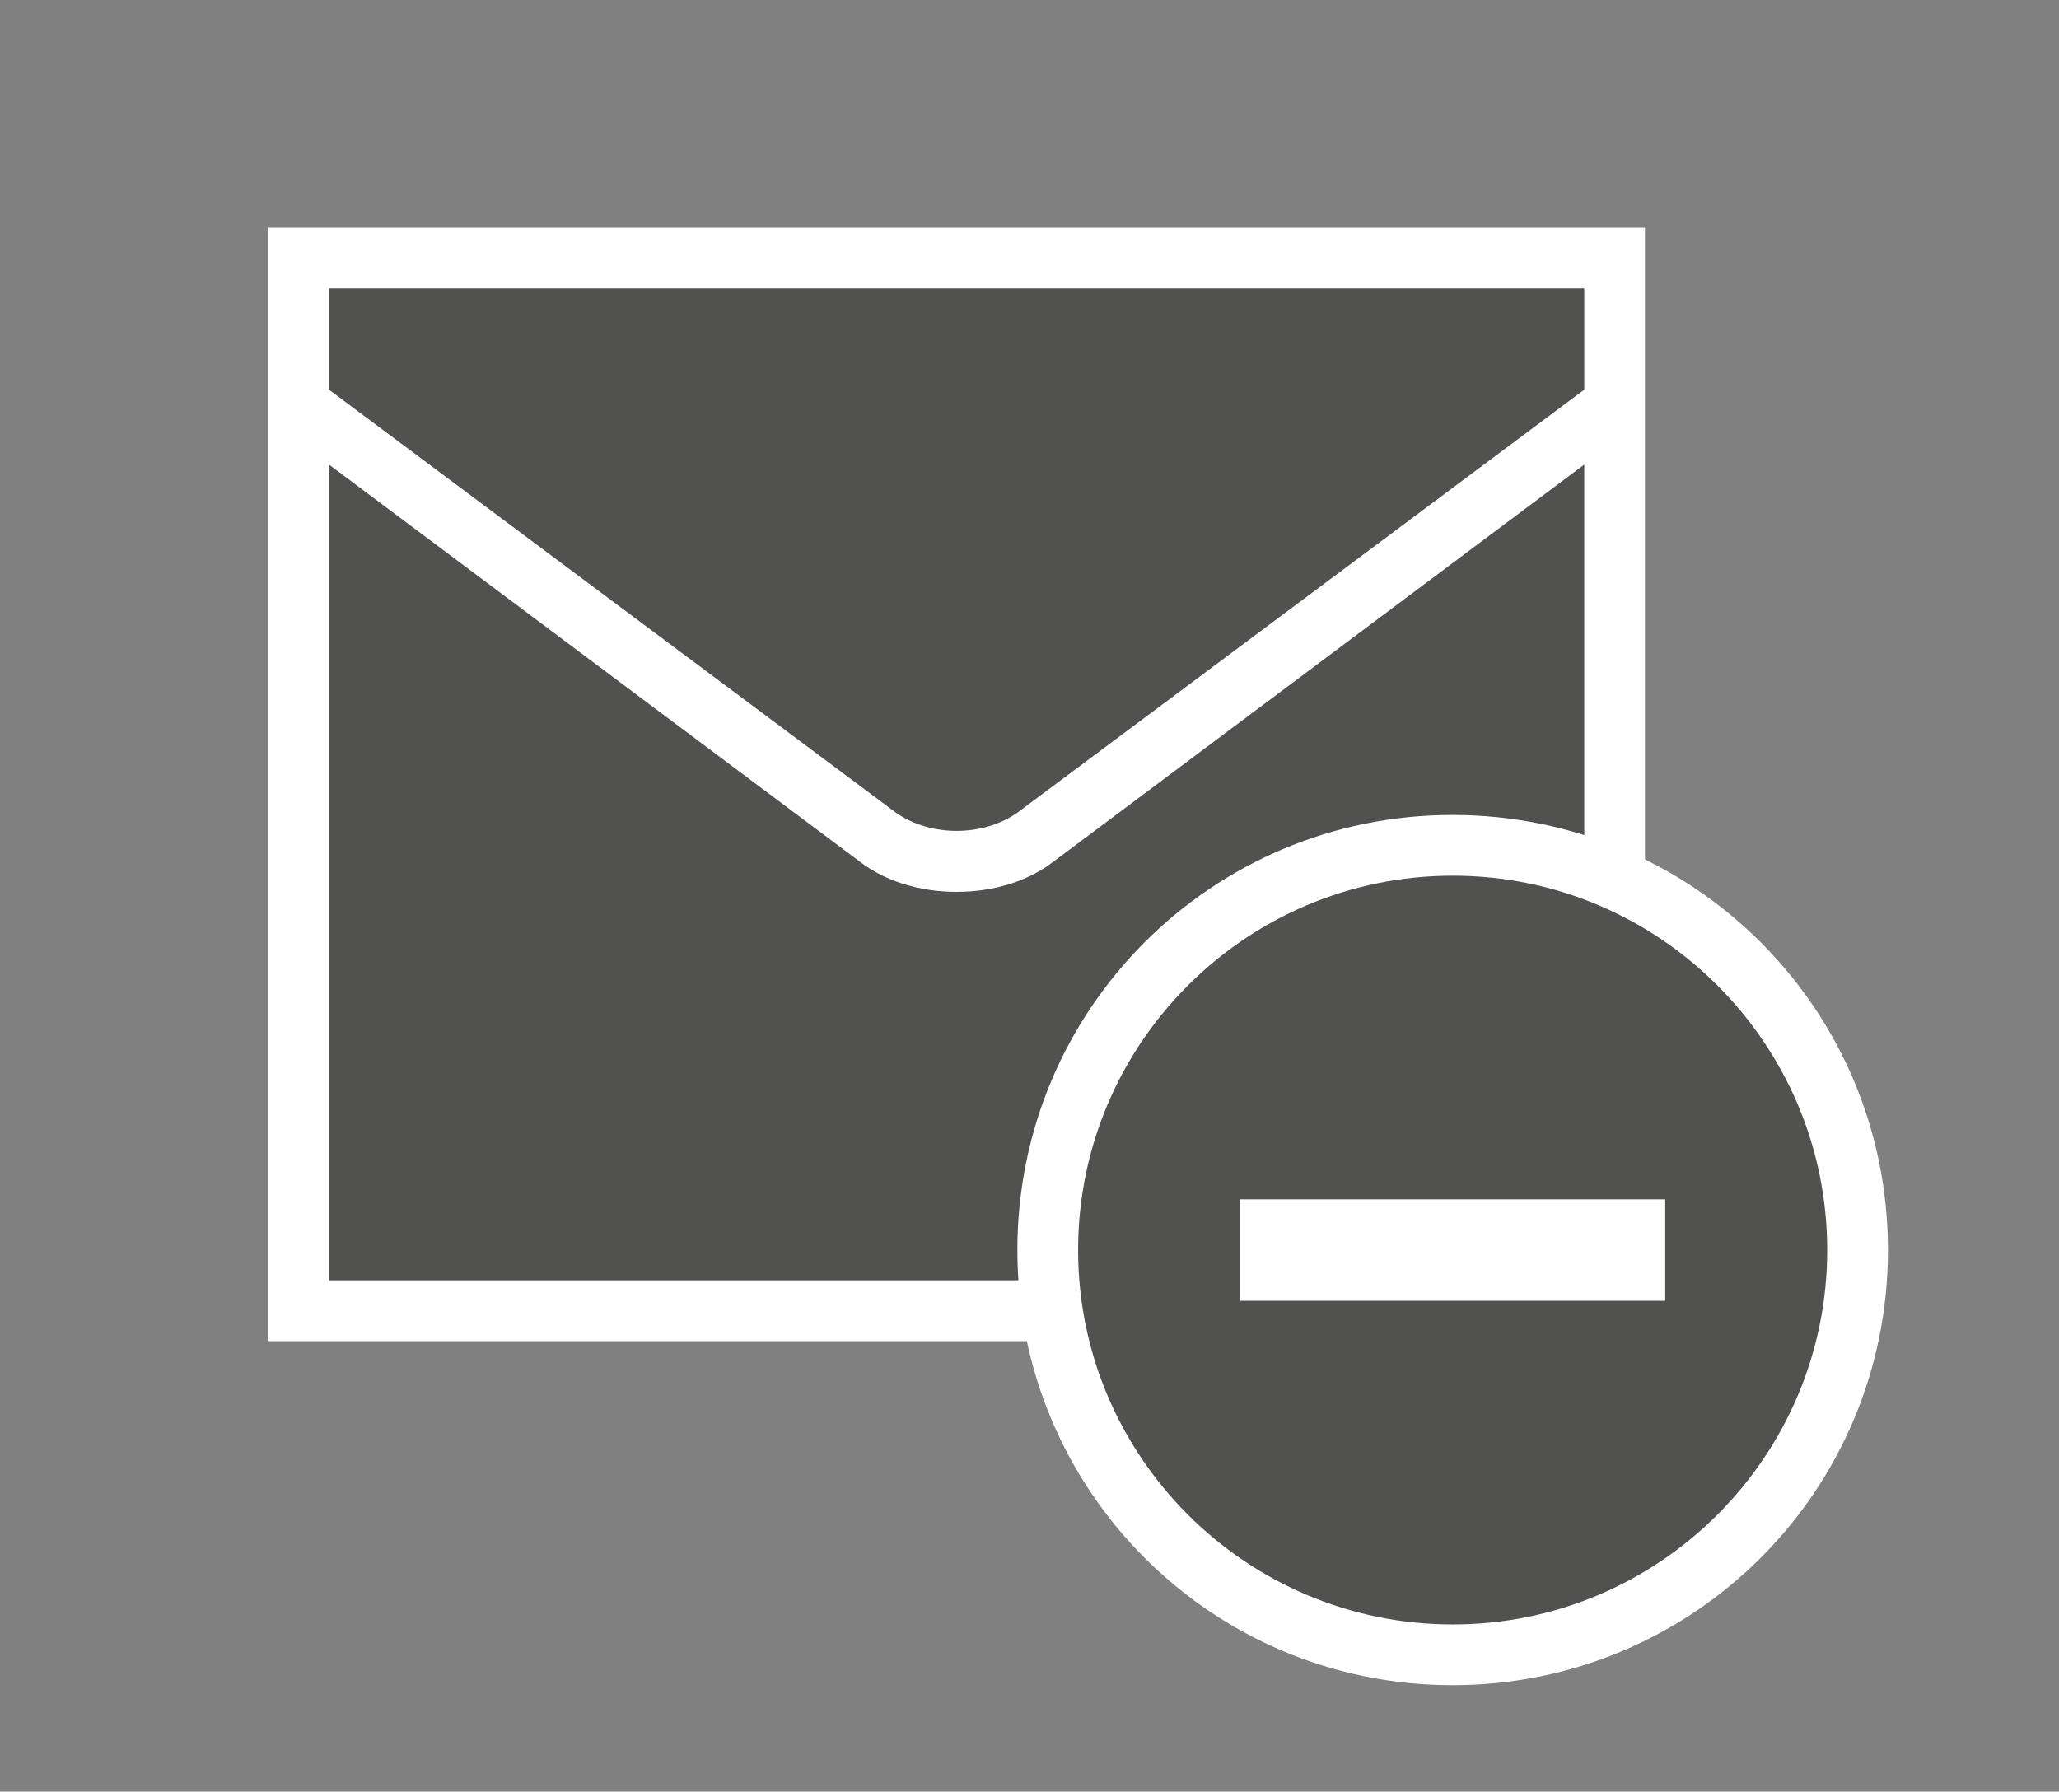 <svg xmlns="http://www.w3.org/2000/svg" xmlns:v="http://schemas.microsoft.com/visio/2003/SVGExtensions/" width="101.7" height="88.5" viewBox="0 0 76.275 66.375" color-interpolation-filters="sRGB" fill="none" fill-rule="evenodd" font-size="12" overflow="visible" stroke-linecap="square" stroke-miterlimit="3">
  <rect x="0" y="0" width="76.275" height="66.375" fill="#808080" stroke="none"/>
  <v:documentProperties v:langID="4108" v:metric="true" v:viewMarkup="false"/>
  <style>
    .st1,.st2{fill:#fff;stroke:none;stroke-linecap:butt;stroke-width:.75}.st2{fill:#515150}
  </style>
  <g v:mID="0" v:index="1" v:groupContext="foregroundPage">
    <v:pageProperties v:drawingScale=".039" v:pageScale=".039" v:drawingUnits="24" v:shadowOffsetX="8.504" v:shadowOffsetY="-8.504"/>
    <v:layer v:name="symbols" v:index="0"/>
    <g id="group77-1" transform="translate(9.938 -3.938)" v:mID="77" v:groupContext="group" v:layerMember="0">
      <g id="group78-2" transform="translate(0 -12.75)" v:mID="78" v:groupContext="group" v:layerMember="0">
        <g id="shape79-3" v:mID="79" v:groupContext="shape" v:layerMember="0">
          <path class="st1" d="M0 25.125h51v41.25H0z"/>
        </g>
        <g id="group80-5" transform="translate(2.25 -2.25)" v:mID="80" v:groupContext="group" v:layerMember="0">
          <g id="shape81-6" v:mID="81" v:groupContext="shape" v:layerMember="0" transform="translate(0 -16.425)">
            <path d="M0 46.05v3.75l21 15.67c1.28.9 3.22.9 4.5 0l21-15.67v-3.75H0z" class="st2"/>
          </g>
          <g id="shape82-8" v:mID="82" v:groupContext="shape" v:layerMember="0">
            <path d="M26.85 50.85c-.97.75-2.25 1.13-3.6 1.13s-2.63-.38-3.6-1.13L0 36.15v30.22h46.5V36.15l-19.65 14.7z" class="st2"/>
          </g>
        </g>
      </g>
      <g id="group83-10" transform="translate(27.75)" v:mID="83" v:groupContext="group" v:layerMember="0">
        <g id="shape84-11" v:mID="84" v:groupContext="shape" v:layerMember="0">
          <path d="M16.12 66.37C7.2 66.37 0 59.17 0 50.25c0-8.92 7.2-16.12 16.12-16.12 8.93 0 16.13 7.2 16.13 16.12 0 8.92-7.2 16.12-16.13 16.12z" class="st1"/>
        </g>
        <g id="shape85-13" v:mID="85" v:groupContext="shape" v:layerMember="0" transform="translate(2.25 -2.25)">
          <path d="M13.88 38.63C6.22 38.63 0 44.85 0 52.5c0 7.65 6.22 13.87 13.88 13.87 7.65 0 13.87-6.22 13.87-13.87 0-7.65-6.22-13.87-13.87-13.87zm7.87 15.75H6v-3.76h15.75v3.76z" class="st2"/>
        </g>
      </g>
    </g>
  </g>
</svg>
